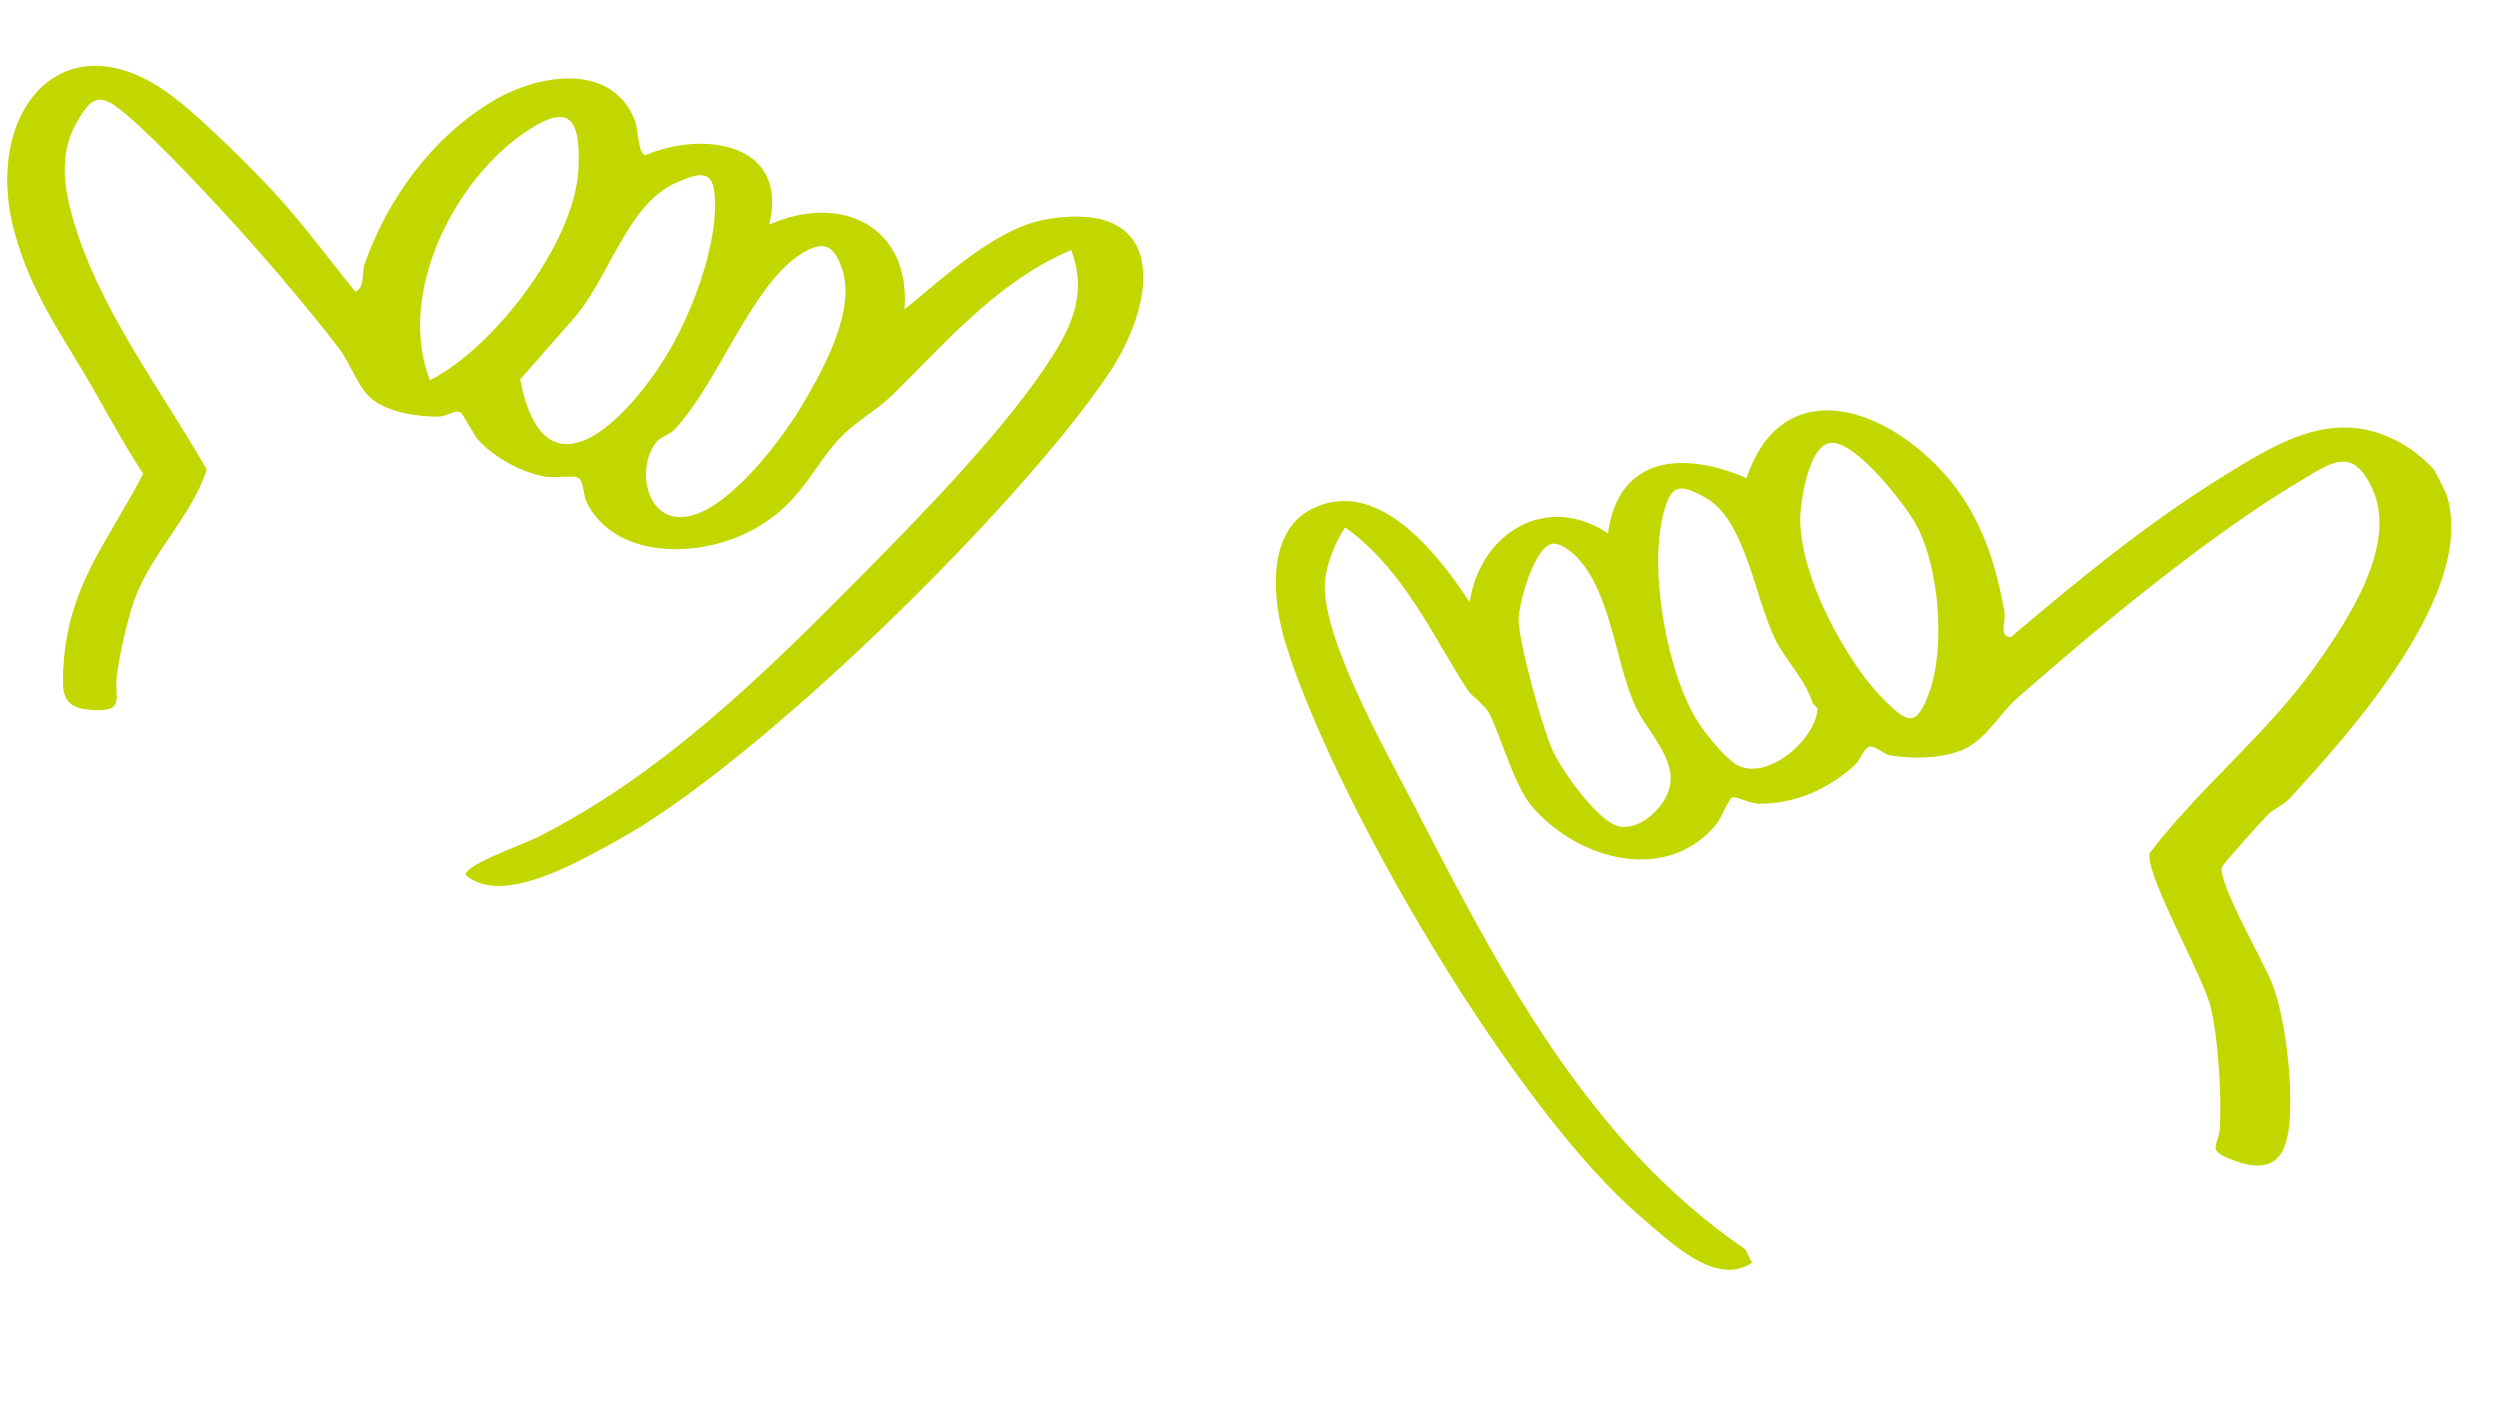 <svg width="218" height="124" viewBox="0 0 218 124" fill="none" xmlns="http://www.w3.org/2000/svg">
<path d="M15.634 8.843C17.982 10.764 21.562 14.281 23.672 16.529C26.221 19.248 28.617 22.522 30.983 25.428C31.881 25.053 31.505 23.837 31.802 22.994C33.85 17.256 37.671 12.021 42.933 8.836C46.751 6.529 53.228 5.298 55.334 10.434C55.68 11.269 55.614 13.402 56.278 13.535C61.377 11.354 68.842 12.488 67.069 19.591C73.305 16.824 79.426 19.673 78.872 26.978C82.299 24.222 86.831 19.863 91.294 19.118C101.974 17.327 100.955 26.297 96.576 32.742C88.582 44.494 65.876 66.769 53.585 73.42C50.335 75.179 43.76 79.044 40.599 76.299C40.548 75.4 45.653 73.614 46.747 73.064C57.648 67.612 66.61 58.824 75.121 50.207C80.456 44.804 87.868 37.257 91.859 30.927C93.686 28.026 94.716 25.254 93.407 21.813C87.525 24.245 82.94 29.295 78.525 33.75C76.61 35.683 76.159 35.731 74.362 37.17C70.811 40.006 70.407 44.069 64.73 46.644C60.422 48.599 53.661 48.641 51.189 43.872C50.864 43.25 50.885 41.951 50.453 41.686C49.987 41.404 48.417 41.719 47.563 41.565C45.429 41.176 43.177 39.956 41.712 38.368C41.35 37.976 40.417 36.166 40.164 35.968C39.822 35.698 38.831 36.332 38.227 36.332C36.339 36.335 33.783 35.959 32.314 34.697C31.215 33.748 30.535 31.642 29.523 30.325C26.65 26.594 22.758 22.045 19.558 18.576C17.382 16.215 12.409 10.892 10.01 9.208C8.441 8.107 7.739 8.918 6.853 10.383C5.114 13.246 5.512 16.135 6.387 19.175C8.644 26.982 14.041 33.959 18.031 40.955C16.693 45.013 13.146 48.335 11.735 52.261C11.08 54.094 10.456 56.938 10.184 58.883C9.912 60.828 11.116 62.198 7.721 61.883C5.292 61.661 5.423 60.147 5.533 58.115C5.935 51.073 9.421 47.222 12.491 41.308C10.79 38.756 9.377 36.042 7.833 33.395C5.274 29.001 2.743 25.541 1.305 20.395C-1.714 9.585 5.836 0.842 15.628 8.863L15.634 8.843ZM37.492 33.153C43.097 30.349 50.139 21.085 50.438 14.777C50.641 10.519 49.806 8.839 45.903 11.451C39.554 15.704 34.555 25.662 37.492 33.153ZM45.355 33.087C47.487 44.043 54.647 36.616 58.041 31.116C60.236 27.562 62.446 21.8 62.353 17.607C62.293 14.826 61.311 14.902 58.944 15.942C54.619 17.847 53.026 24.517 49.887 27.93L45.355 33.087ZM70.042 35.18C71.869 32.072 74.614 27.074 73.444 23.488C72.718 21.262 71.737 20.942 69.816 22.168C65.519 24.908 62.679 33.306 58.828 37.446C58.354 37.957 57.588 38.057 57.158 38.643C55.528 40.863 56.326 45.141 59.367 45.097C63.219 45.039 68.256 38.221 70.042 35.18Z" fill="#C2D600"/>
<path d="M212.284 41.037C212.355 41.131 213.294 42.99 213.331 43.102C216.065 51.537 204.981 63.849 199.592 69.69C199.071 70.251 198.233 70.52 197.662 71.131C197.09 71.741 193.837 75.323 193.76 75.615C193.375 76.98 197.445 83.946 198.15 85.818C199.309 88.879 199.88 94.183 199.668 97.54C199.456 100.897 198.278 102.552 194.567 101.11C192.328 100.236 193.486 99.931 193.574 98.344C193.733 95.523 193.435 90.47 192.753 87.744C192.07 85.019 187.032 76.22 187.453 74.393C191.733 68.75 197.822 63.86 201.874 58.117C204.725 54.079 209.163 47.495 206.837 42.546C205.131 38.919 203.345 40.29 200.566 41.946C192.634 46.668 182.89 54.726 175.903 60.878C174.407 62.196 173.379 64.171 171.59 65.161C169.802 66.151 166.853 66.218 164.797 65.861C164.158 65.747 163.504 64.925 162.942 65.137C162.518 65.298 162.182 66.327 161.694 66.763C159.381 68.83 156.442 70.149 153.293 70.074C152.545 70.055 151.429 69.426 151.073 69.53C150.741 69.627 150.103 71.322 149.724 71.799C145.394 77.189 137.421 74.986 133.469 70.167C131.838 68.177 130.445 62.724 129.566 61.774C128.05 60.151 128.534 61.128 127.156 58.859C124.351 54.248 121.819 49.178 117.292 45.987C116.472 47.23 115.817 48.819 115.579 50.31C114.843 54.931 120.91 65.602 123.131 69.9C130.572 84.296 138.318 99.483 152.194 108.94L152.774 110.112C149.618 112.26 145.583 108.233 143.185 106.197C132.093 96.787 116.482 70.115 112.128 56.198C110.971 52.512 110.304 46.346 114.481 44.331C120.197 41.571 125.409 48.328 128.158 52.52C129.049 46.468 134.861 42.92 140.217 46.514C141.15 39.614 146.93 39.379 152.299 41.692C155.064 33.414 162.611 34.845 168.094 39.843C172.154 43.54 173.85 48.069 174.78 53.327C174.947 54.284 174.228 55.501 175.354 55.552C181.18 50.609 187.094 45.751 193.595 41.7C198.866 38.413 204.036 35.152 210.066 39.065C210.735 39.497 211.818 40.417 212.292 41.032L212.284 41.037ZM159.801 38.616C157.83 38.537 157.095 43.245 156.999 44.743C156.669 49.808 160.971 57.888 164.593 61.333C166.374 63.025 167.117 63.38 168.193 60.494C169.645 56.592 169.129 49.691 167.203 45.966C166.212 44.041 162.001 38.695 159.801 38.616ZM158.07 61.328C157.45 59.297 155.715 57.598 154.792 55.73C153.045 52.19 152.194 45.327 148.734 43.404C146.412 42.109 145.719 42.258 145.064 44.716C143.746 49.658 145.343 58.792 148.142 63.078C148.786 64.069 150.51 66.195 151.488 66.717C154.126 68.124 158.271 64.513 158.479 61.901C158.5 61.607 158.11 61.477 158.064 61.326L158.07 61.328ZM135.493 47.41C133.836 47.429 132.447 52.528 132.429 54.008C132.406 55.96 134.542 63.67 135.434 65.543C136.271 67.291 139.077 71.213 140.823 71.939C142.67 72.711 144.946 70.646 145.508 68.942C146.391 66.283 143.651 63.896 142.574 61.513C140.856 57.695 140.493 51.797 137.563 48.64C137.118 48.156 136.143 47.398 135.495 47.404L135.493 47.41Z" fill="#C2D600"/>
</svg>
